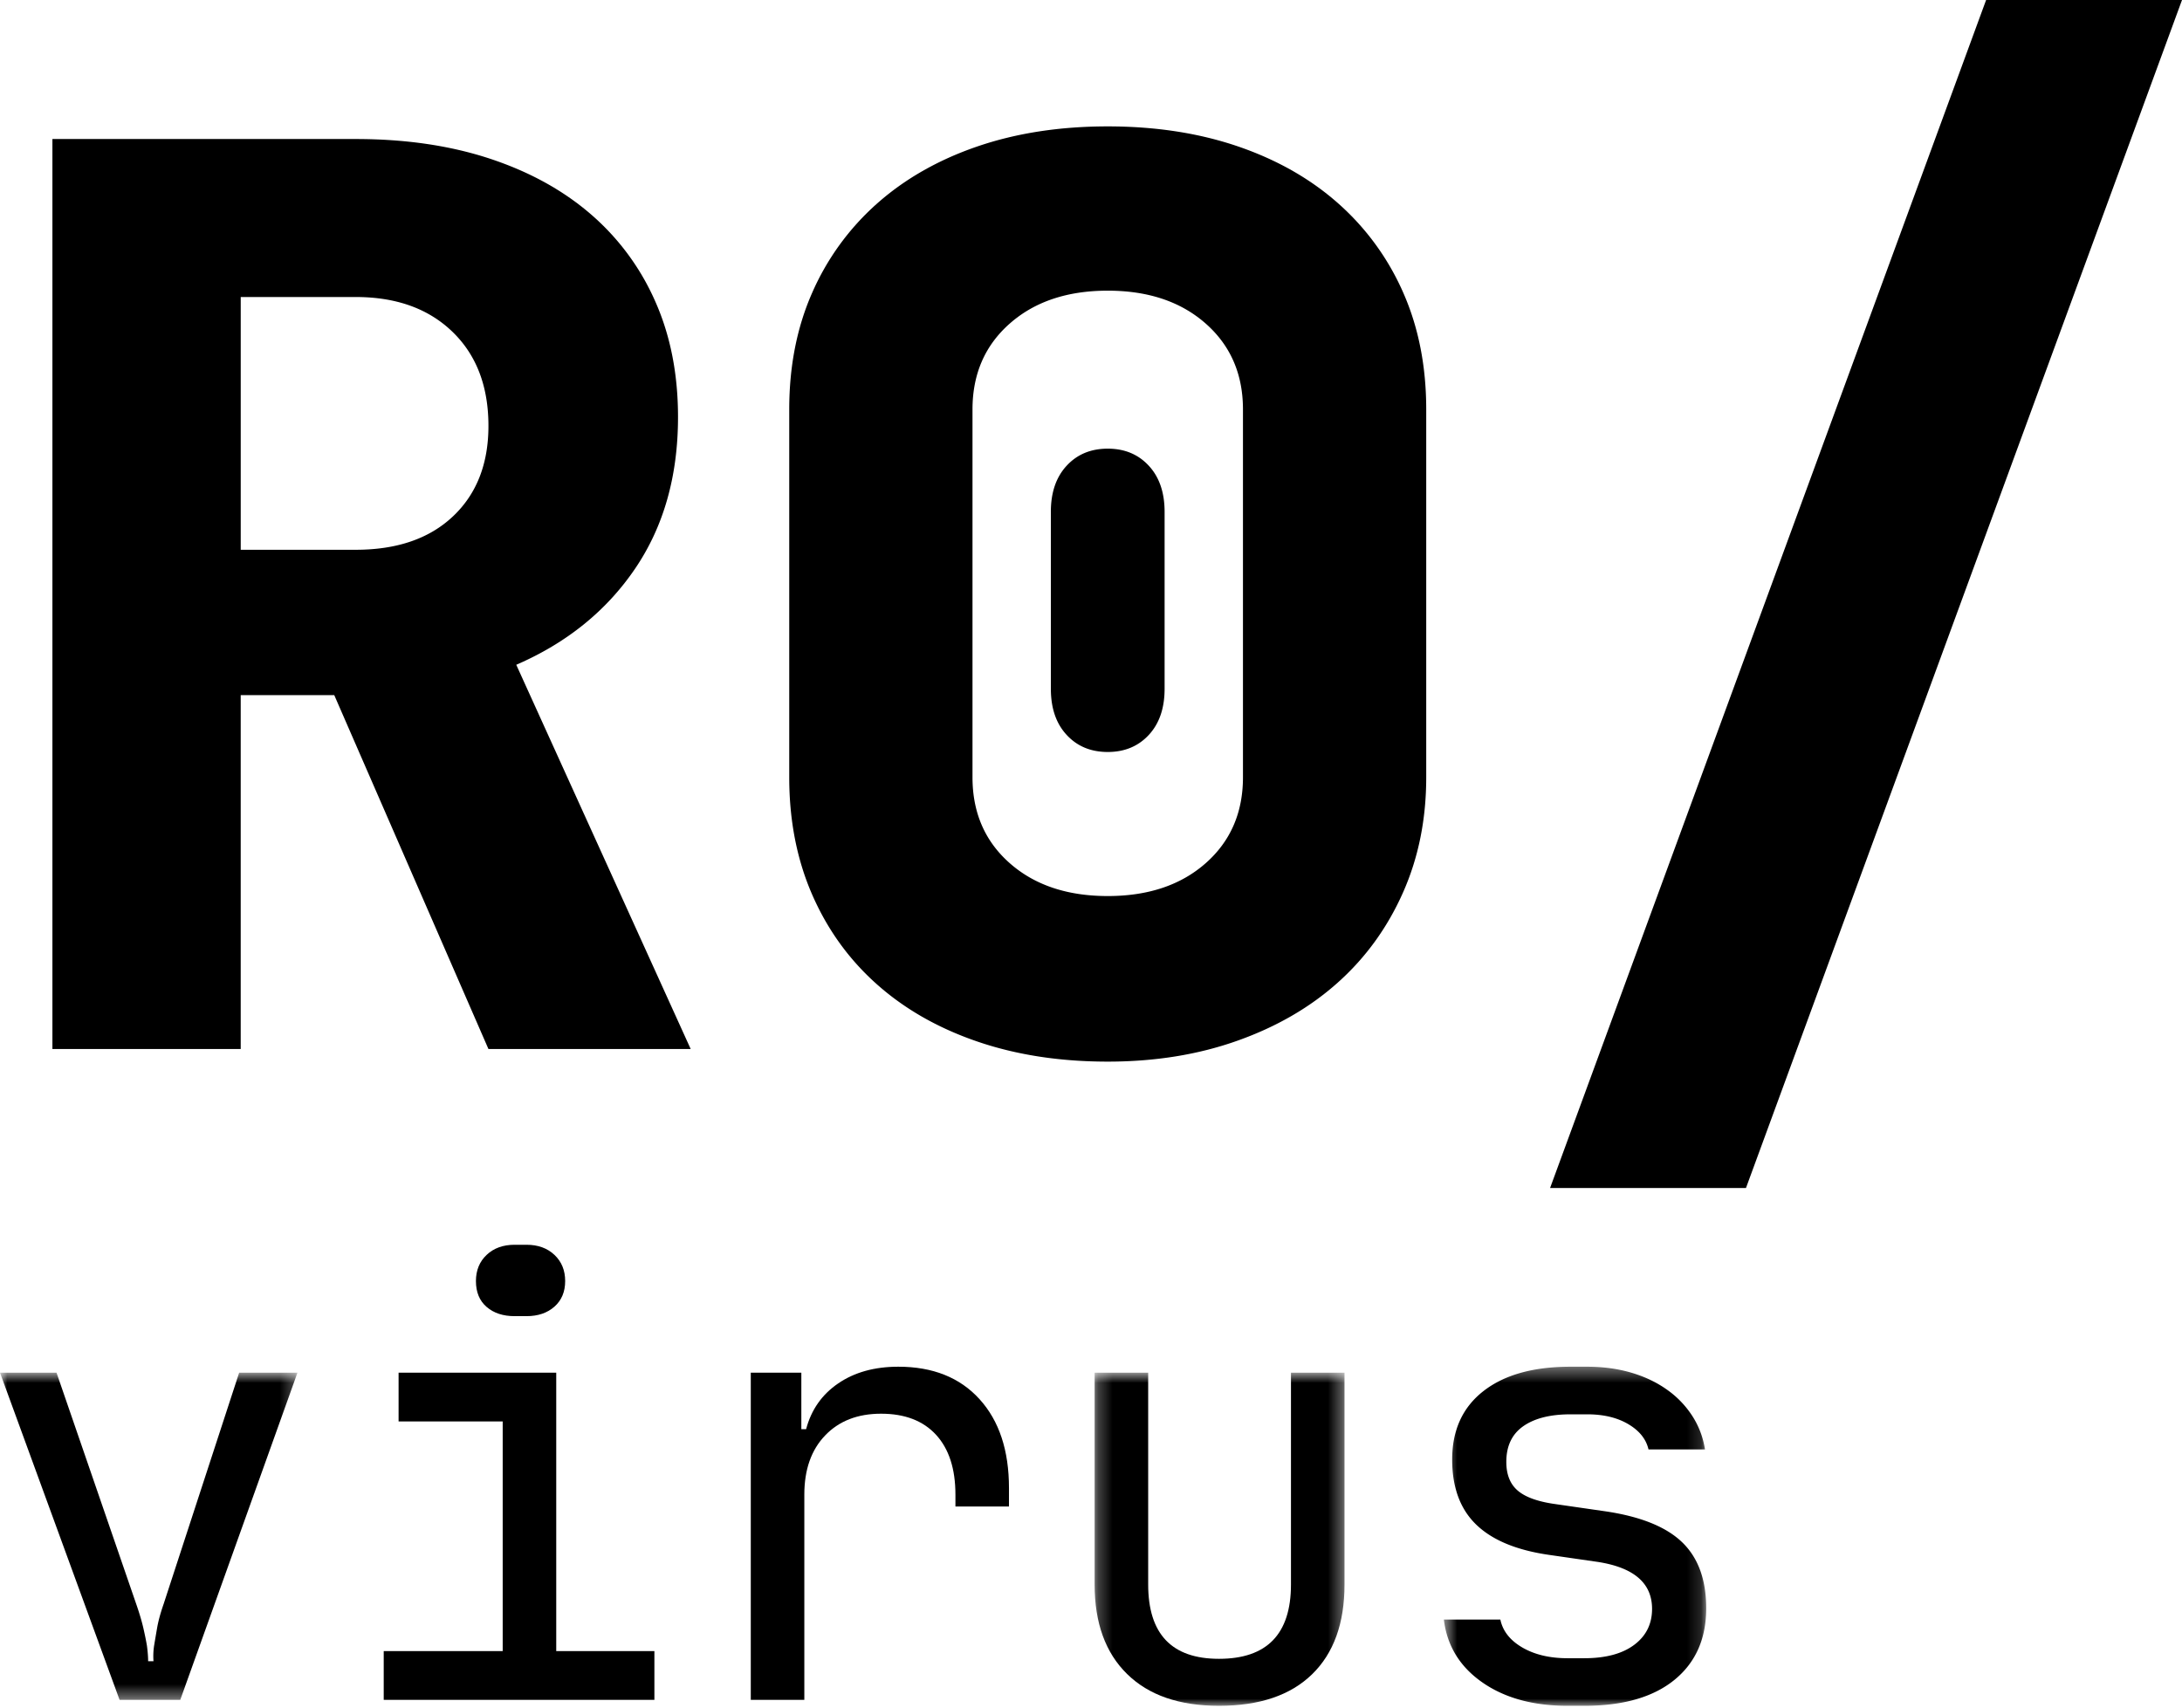 <svg width="152" height="119" viewBox="0 0 152 119" version="1.1" xmlns="http://www.w3.org/2000/svg" xmlns:xlink="http://www.w3.org/1999/xlink"><defs><path id="path-1" d="M0 .792h20.722v22.794H0z"/><path id="path-3" d="M.253.792h17.406V24H.253z"/><path id="path-5" d="M.58.378h18.276V24H.58z"/></defs><g id="Page-1" stroke="none" stroke-width="1" fill="none" fill-rule="evenodd"><g id="RoVirus_Landing-Progetto" transform="translate(-161 -24)"><g id="Group-20" transform="translate(161 24)"><path d="M16.769 38.299h8.012c2.875 0 5.135-.778 6.78-2.334 1.642-1.553 2.464-3.653 2.464-6.294 0-2.758-.836-4.945-2.509-6.56-1.673-1.614-3.917-2.42-6.735-2.42h-8.012v17.608zm8.012-28.614c3.462 0 6.573.456 9.332 1.364 2.758.91 5.106 2.201 7.043 3.874a17.078 17.078 0 014.49 6.075c1.057 2.378 1.585 5.063 1.585 8.056 0 4.109-.998 7.63-2.993 10.565-1.996 2.936-4.754 5.166-8.275 6.692l12.15 26.765H34.024l-10.74-24.652h-6.516v24.652H3.651V9.685h21.13z" id="Fill-1" fill="#000"/><path d="M73.203 35.658c0-1.35.367-2.421 1.101-3.214.733-.793 1.687-1.189 2.862-1.189 1.173 0 2.126.396 2.86 1.19.734.792 1.101 1.863 1.101 3.213v12.325c0 1.351-.367 2.422-1.1 3.214-.735.793-1.688 1.189-2.861 1.189-1.175 0-2.129-.396-2.862-1.19-.734-.791-1.1-1.862-1.1-3.213V35.658zm-5.458 18.488c0 2.465.865 4.461 2.597 5.988 1.731 1.526 4.006 2.288 6.824 2.288 2.817 0 5.09-.762 6.822-2.288 1.731-1.527 2.598-3.523 2.598-5.988v-25.62c0-2.465-.867-4.46-2.598-5.987-1.732-1.526-4.005-2.29-6.822-2.29-2.818 0-5.093.764-6.824 2.29-1.732 1.527-2.597 3.522-2.597 5.987v25.62zm-12.766-25.62c0-2.993.528-5.692 1.584-8.1a17.865 17.865 0 014.49-6.207c1.938-1.73 4.27-3.066 7-4.006 2.73-.939 5.767-1.408 9.113-1.408 3.345 0 6.382.47 9.112 1.408 2.73.94 5.062 2.275 6.999 4.006a17.855 17.855 0 014.49 6.207c1.056 2.408 1.585 5.107 1.585 8.1v25.62c0 2.936-.543 5.621-1.629 8.056-1.086 2.437-2.597 4.521-4.534 6.25-1.937 1.734-4.27 3.083-7 4.051-2.729.97-5.737 1.453-9.023 1.453-3.346 0-6.383-.47-9.113-1.409-2.73-.938-5.062-2.273-7-4.006-1.936-1.73-3.433-3.815-4.49-6.25-1.056-2.436-1.584-5.15-1.584-8.145v-25.62z" id="Fill-3" fill="#000"/><path id="Fill-5" fill="#000" d="M138.354 0h13.647l-30.375 82.76H107.98z"/><g id="Group-9" transform="translate(0 94.833)"><mask id="mask-2" fill="#fff"><use xlink:href="#path-1"/></mask><path d="M0 .792h3.937l5.553 16.12c.221.637.387 1.197.498 1.68.11.483.193.89.248 1.222.055.415.083.774.083 1.078h.373a4.899 4.899 0 01.042-1.078c.055-.332.124-.739.207-1.222.083-.483.234-1.043.456-1.68L16.66.793h4.062l-8.165 22.794H8.33L0 .792z" id="Fill-7" fill="#000" mask="url(#mask-2)"/></g><path d="M35.847 86.715h.829c.802 0 1.45.235 1.948.705s.746 1.077.746 1.823-.248 1.34-.746 1.782c-.498.442-1.146.663-1.948.663h-.829c-.801 0-1.45-.213-1.948-.642-.497-.428-.745-1.029-.745-1.803 0-.746.248-1.353.745-1.823.498-.47 1.147-.705 1.948-.705zm-9.117 31.704v-3.399h8.288V99.024h-7.252v-3.399h10.982v19.395h6.838v3.399H26.73z" id="Fill-10" fill="#000"/><path d="M55.822 95.625v3.937h.332c.359-1.354 1.104-2.417 2.238-3.19 1.133-.774 2.528-1.162 4.185-1.162 2.404 0 4.29.754 5.657 2.26 1.368 1.505 2.052 3.57 2.052 6.195v1.285h-3.73v-.83c0-1.795-.45-3.183-1.347-4.164-.898-.98-2.176-1.472-3.833-1.472-1.63 0-2.929.505-3.896 1.514-.967 1.008-1.45 2.382-1.45 4.123v14.297H52.3V95.625h3.522z" id="Fill-12" fill="#000"/><g id="Group-16" transform="translate(76 94.833)"><mask id="mask-4" fill="#fff"><use xlink:href="#path-3"/></mask><path d="M3.983.792v14.754c0 3.454 1.643 5.18 4.932 5.18 3.343 0 5.015-1.726 5.015-5.18V.792h3.73v14.754c0 2.708-.754 4.794-2.26 6.258C13.894 23.27 11.733 24 8.915 24c-2.764 0-4.897-.738-6.403-2.218-1.506-1.476-2.26-3.556-2.26-6.236V.792h3.731z" id="Fill-14" fill="#000" mask="url(#mask-4)"/></g><g id="Group-19" transform="translate(100 94.833)"><mask id="mask-6" fill="#fff"><use xlink:href="#path-5"/></mask><path d="M.58 17.99h3.936c.166.803.677 1.45 1.534 1.95.856.496 1.906.745 3.15.745h1.16c1.492 0 2.652-.311 3.481-.933.829-.62 1.243-1.457 1.243-2.507 0-1.796-1.27-2.887-3.812-3.274l-3.44-.497c-2.238-.332-3.91-1.036-5.015-2.114C1.712 10.282 1.16 8.777 1.16 6.842c0-2.044.724-3.632 2.176-4.765 1.45-1.133 3.473-1.7 6.07-1.7h1.16c1.106 0 2.128.14 3.068.415.94.277 1.767.67 2.486 1.182a6.673 6.673 0 011.761 1.823c.456.705.753 1.485.891 2.341h-3.936c-.166-.718-.636-1.305-1.41-1.761-.773-.456-1.726-.683-2.86-.683h-1.16c-1.409 0-2.506.276-3.294.828-.788.552-1.181 1.382-1.181 2.486 0 .886.27 1.555.808 2.01.539.456 1.416.767 2.632.933l3.44.497c2.458.36 4.247 1.078 5.366 2.156 1.12 1.077 1.679 2.61 1.679 4.6 0 2.127-.74 3.792-2.218 4.994C15.16 23.399 13.067 24 10.36 24H9.2c-2.404 0-4.387-.546-5.948-1.637C1.692 21.273.8 19.814.58 17.99" id="Fill-17" fill="#000" mask="url(#mask-6)"/></g></g></g></g></svg>